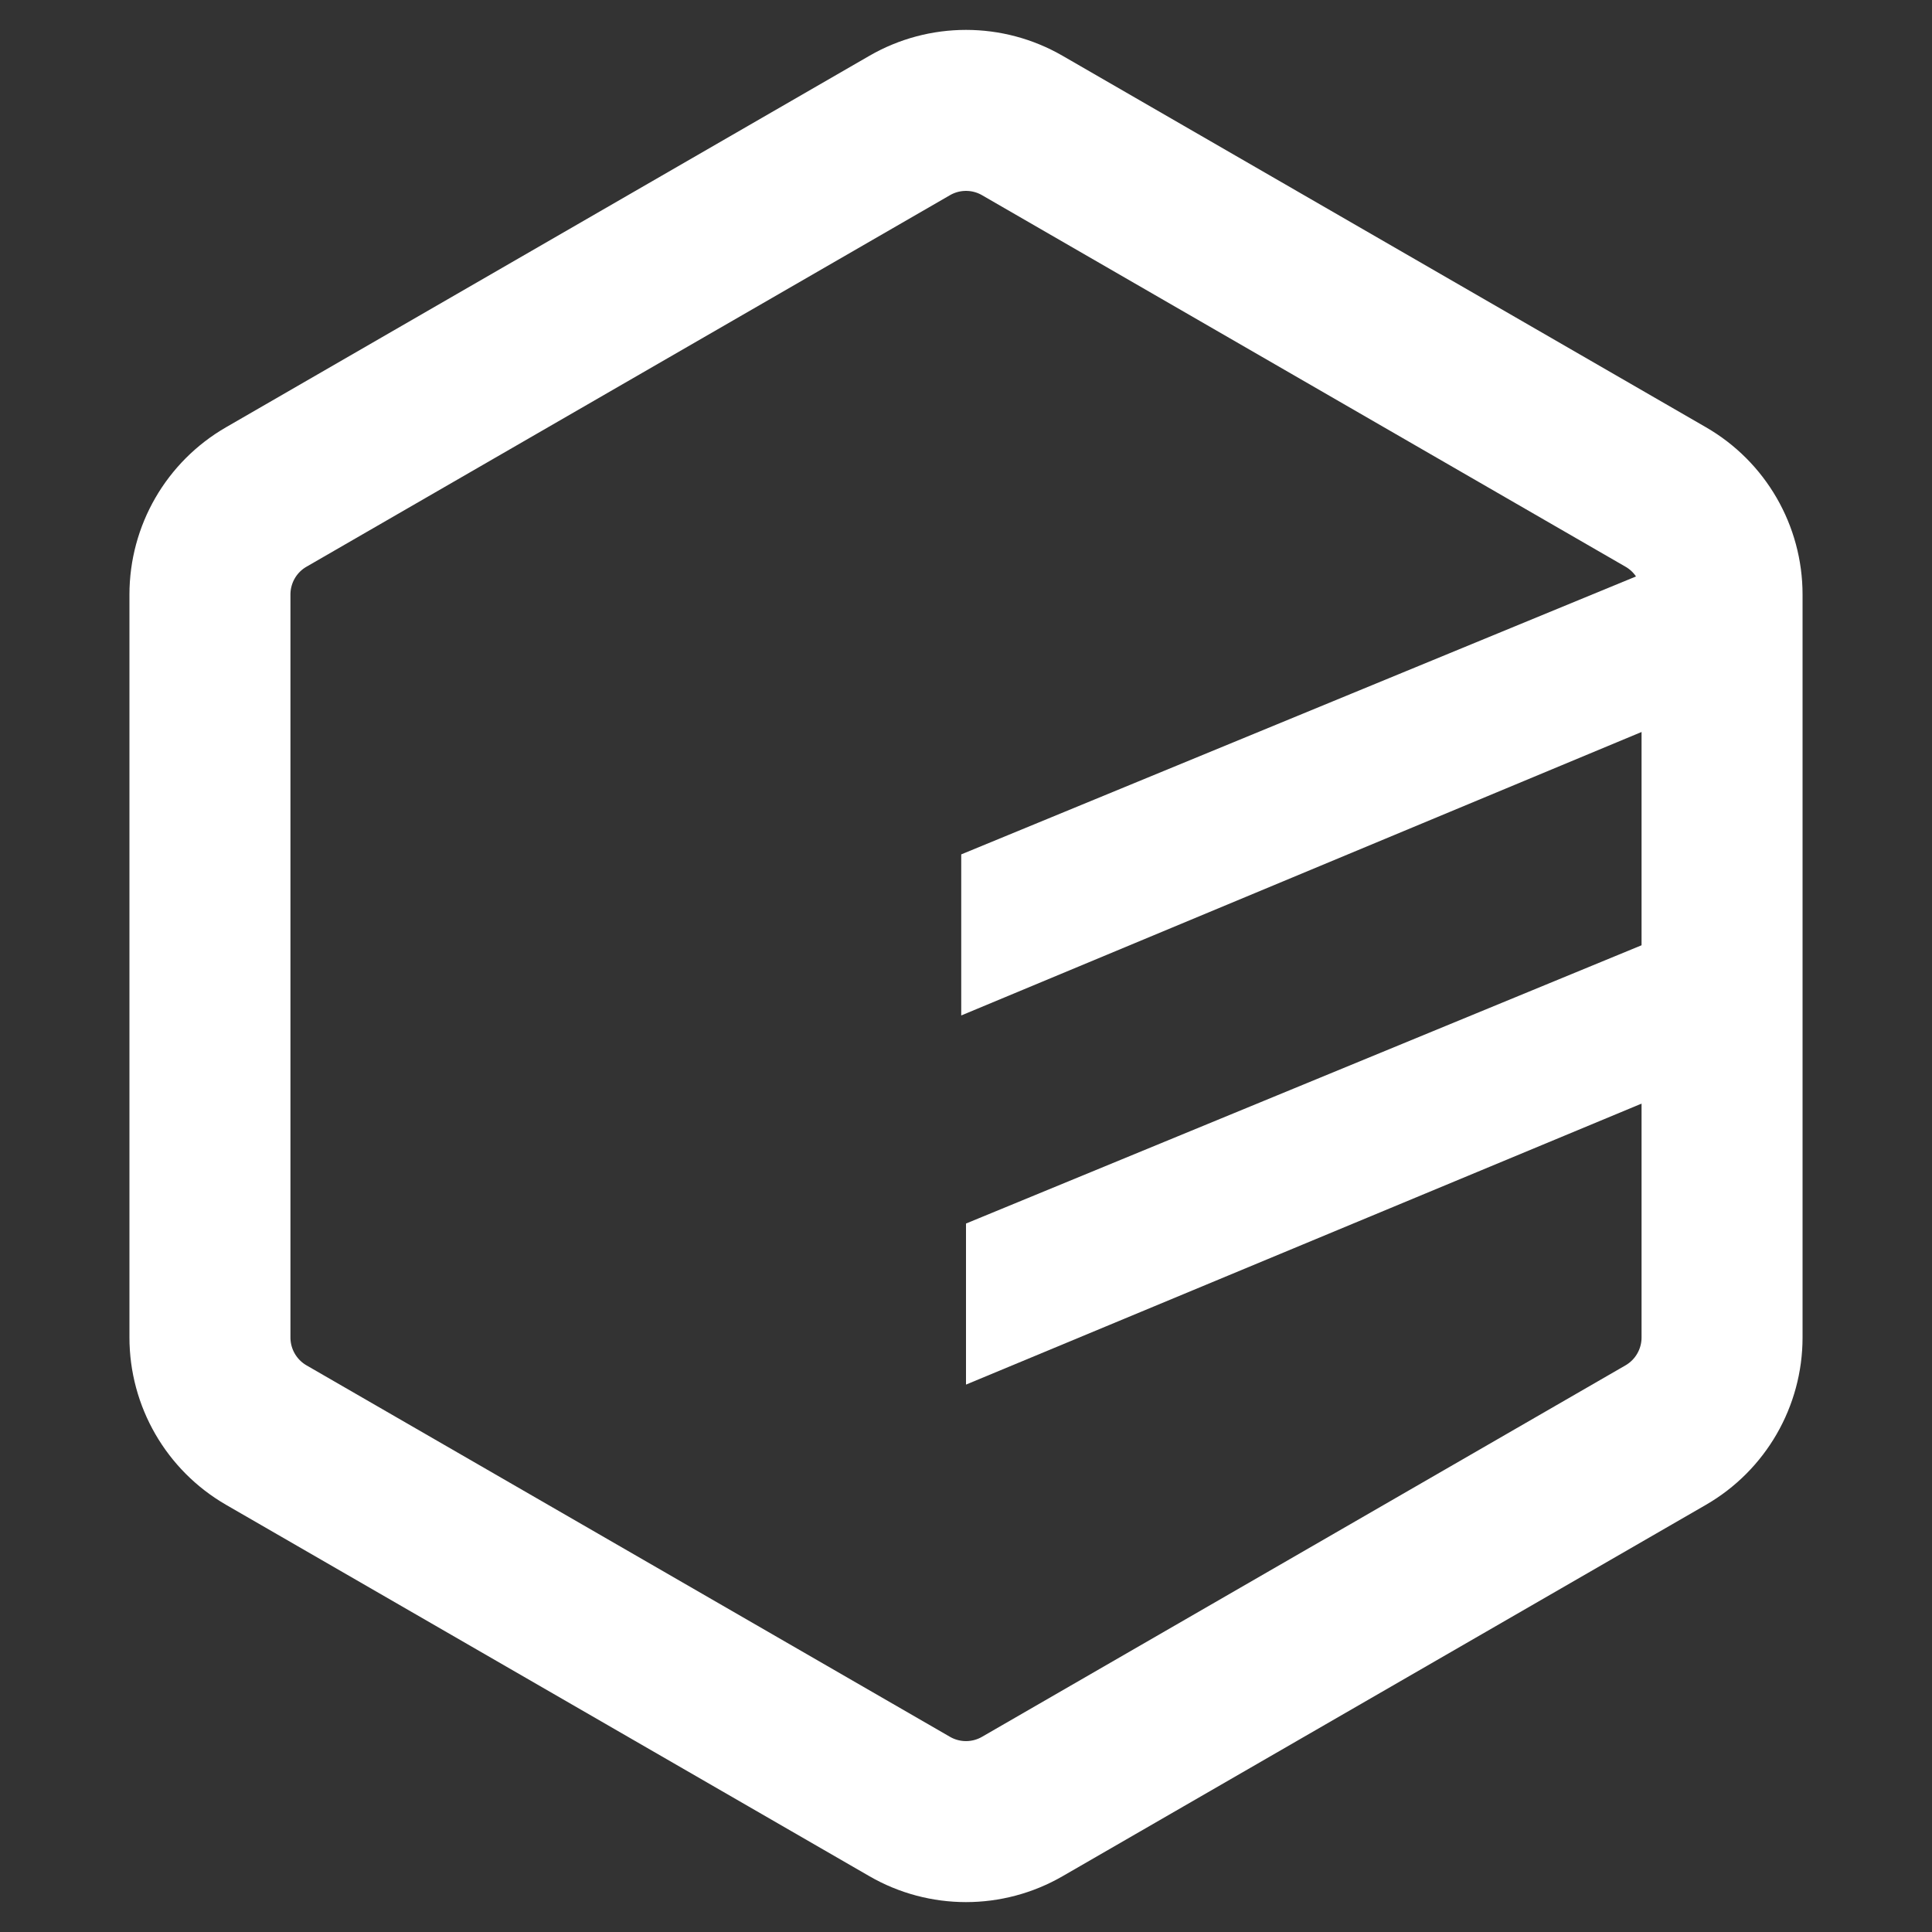 <svg xmlns="http://www.w3.org/2000/svg" width="30" height="30" fill="none" viewBox="0 0 30 30"><rect x="0" y="0" width="30" height="30" fill="#333333" stroke="none"/><path stroke="#fff" stroke-width="2.5" d="M14.125 1.949C14.666 1.636 15.334 1.636 15.875 1.949L25.865 7.717C26.407 8.029 26.74 8.607 26.74 9.232V20.768C26.74 21.393 26.407 21.971 25.865 22.284L15.875 28.051C15.334 28.364 14.666 28.364 14.125 28.051L4.135 22.284C3.593 21.971 3.26 21.393 3.26 20.768V9.232C3.26 8.607 3.593 8.029 4.135 7.717L14.125 1.949Z"/><path fill="#fff" d="M14.926 13.267L26.948 8.315L26.926 10.768L14.926 15.768L14.926 13.267Z"/><path fill="#fff" d="M15 18.999L27.022 14.047L27.021 16.5L15 21.5L15 18.999Z"/></svg>